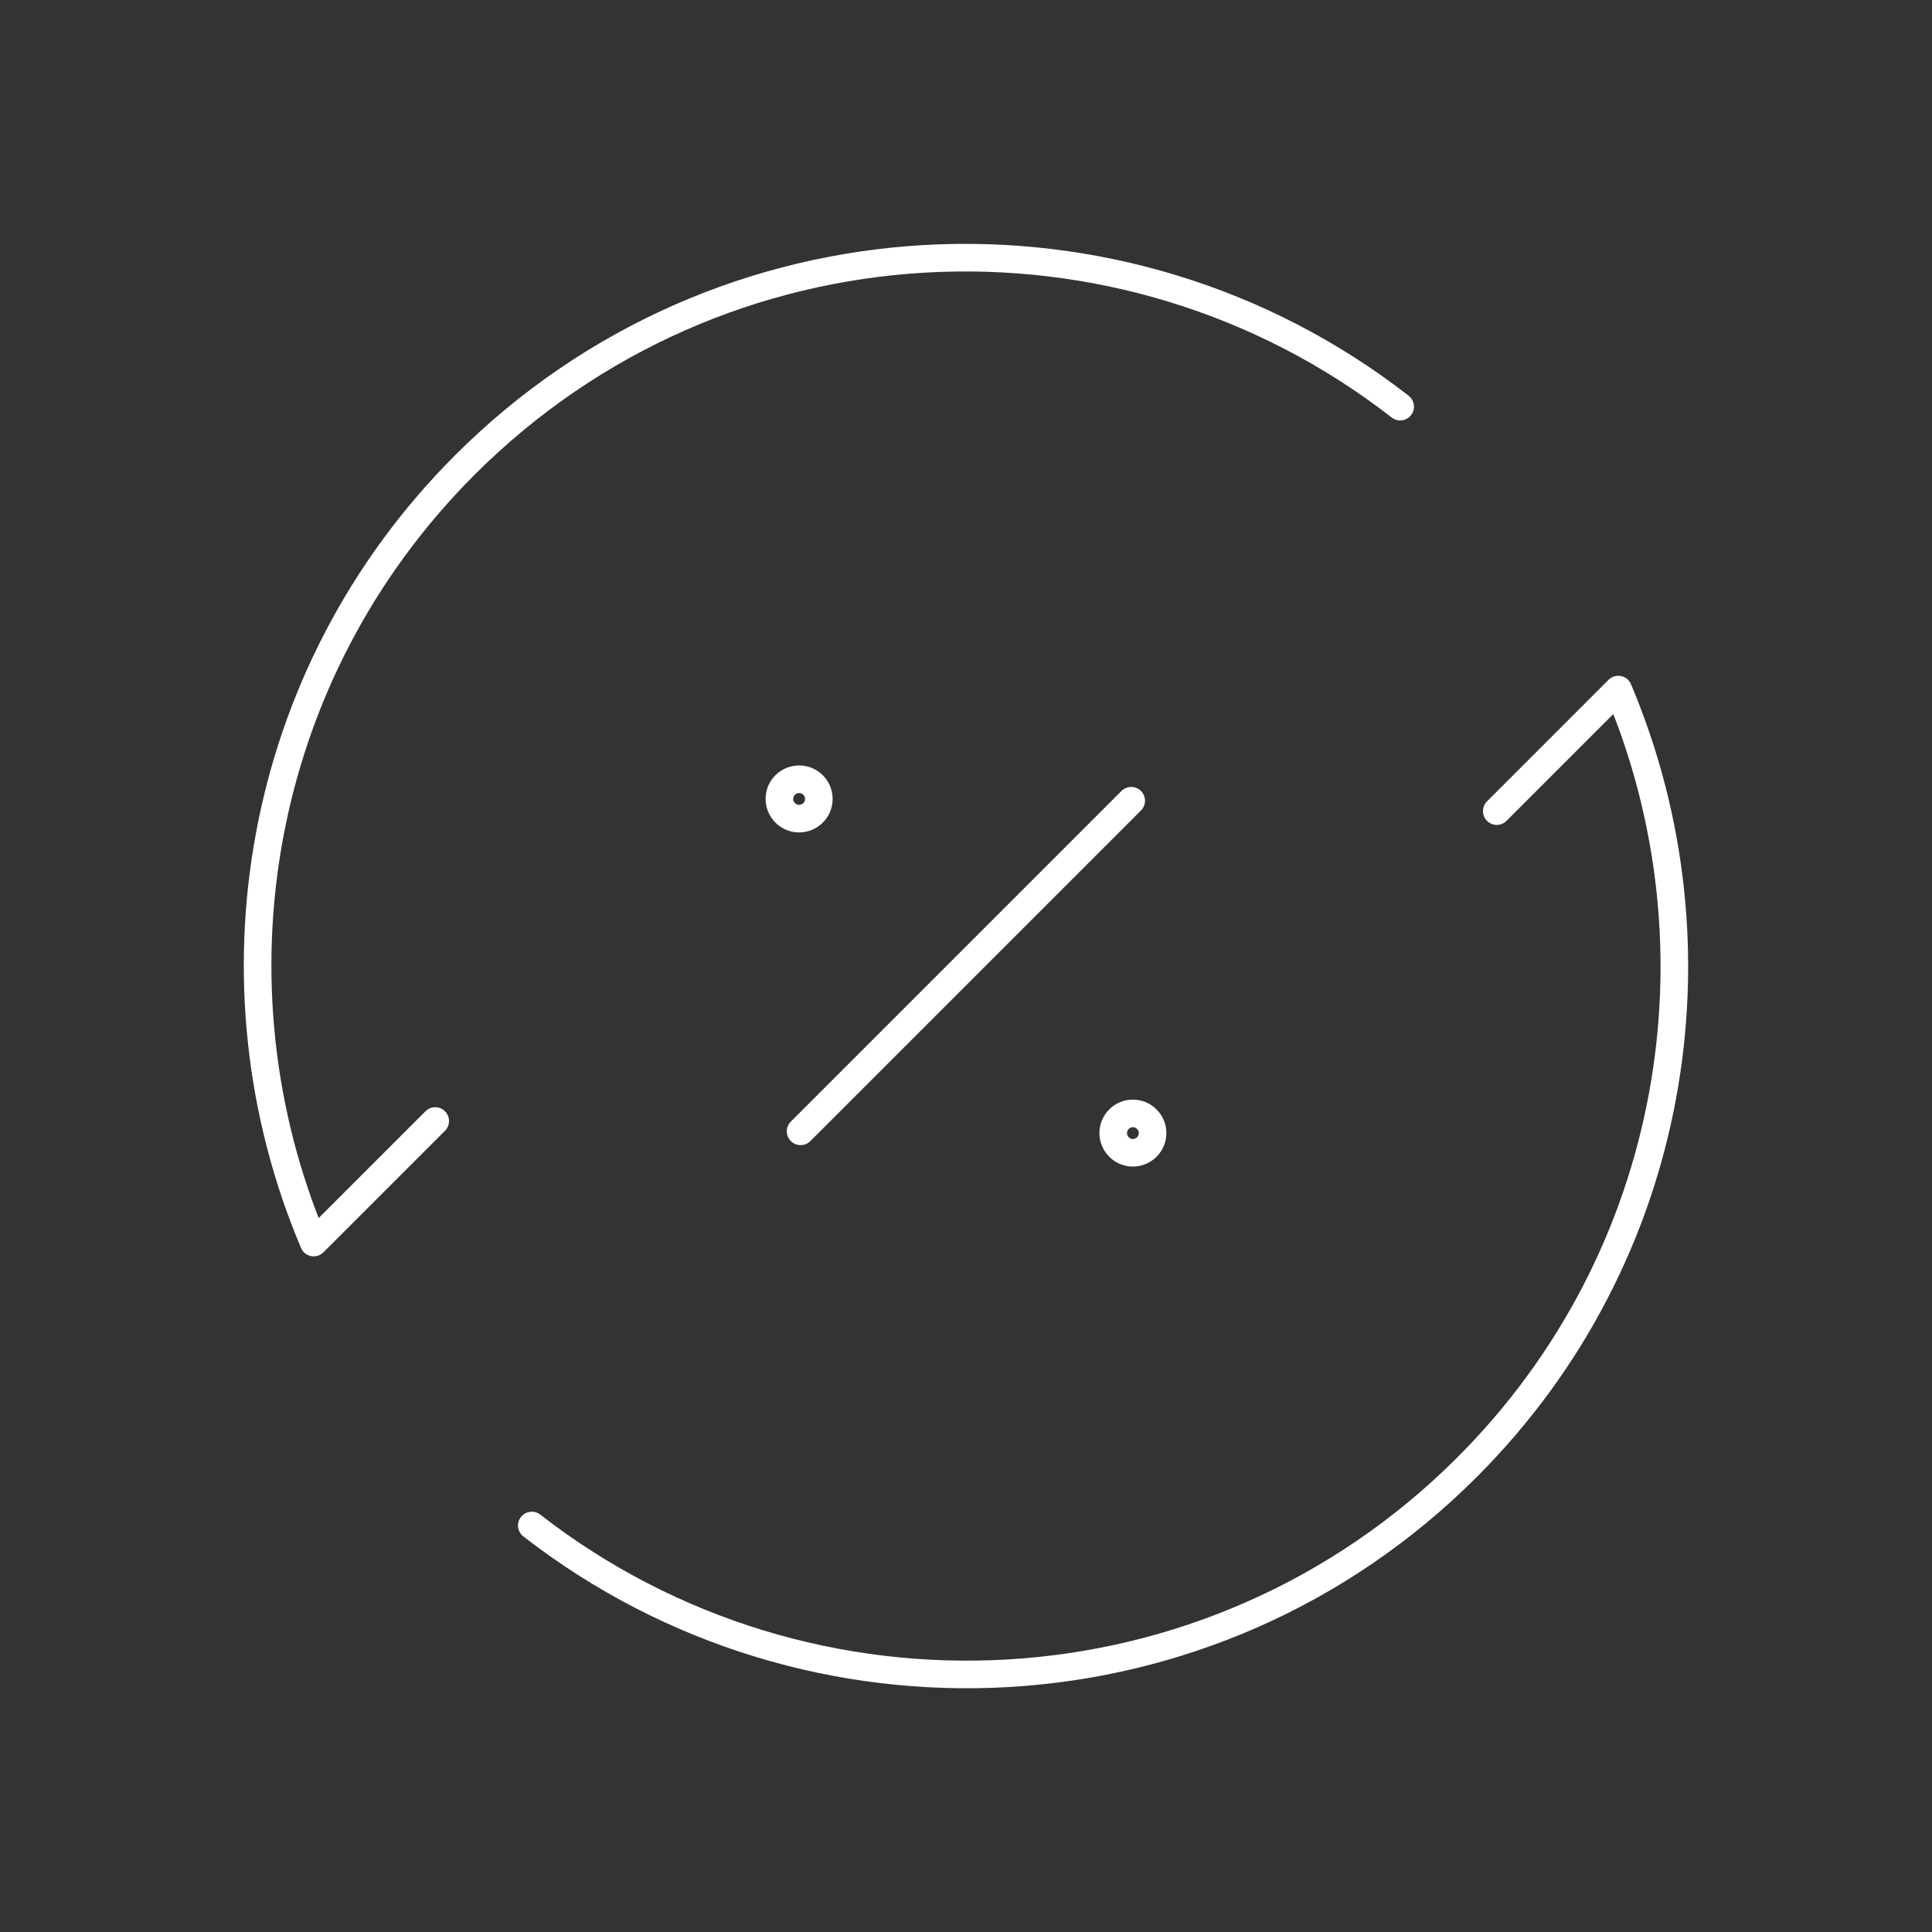 <svg width="140" height="140" viewBox="0 0 140 140" fill="none" xmlns="http://www.w3.org/2000/svg">
<rect x="0" y="0" width="140" height="140" fill="#333333" stroke="none"/>
<path d="M31.538 81.233L22.732 90.039C14.821 71.342 18.448 48.926 33.689 33.691C52.203 15.177 81.321 13.791 101.461 29.465M38.537 110.544C58.688 126.213 87.8 124.838 106.309 106.318C121.544 91.083 125.177 68.667 117.266 49.97L108.46 58.777M58.015 81.98L81.971 58.024M83.101 81.101C83.66 81.66 83.66 82.561 83.101 83.115C82.542 83.674 81.641 83.674 81.087 83.115C80.528 82.556 80.528 81.655 81.087 81.101C81.635 80.542 82.542 80.542 83.101 81.101ZM58.917 56.883C59.475 57.442 59.475 58.349 58.917 58.902C58.358 59.461 57.451 59.461 56.897 58.902C56.338 58.343 56.338 57.436 56.897 56.883C57.456 56.33 58.358 56.33 58.917 56.883Z" stroke="white" stroke-width="2" stroke-linecap="round" stroke-linejoin="round"/>
</svg>

